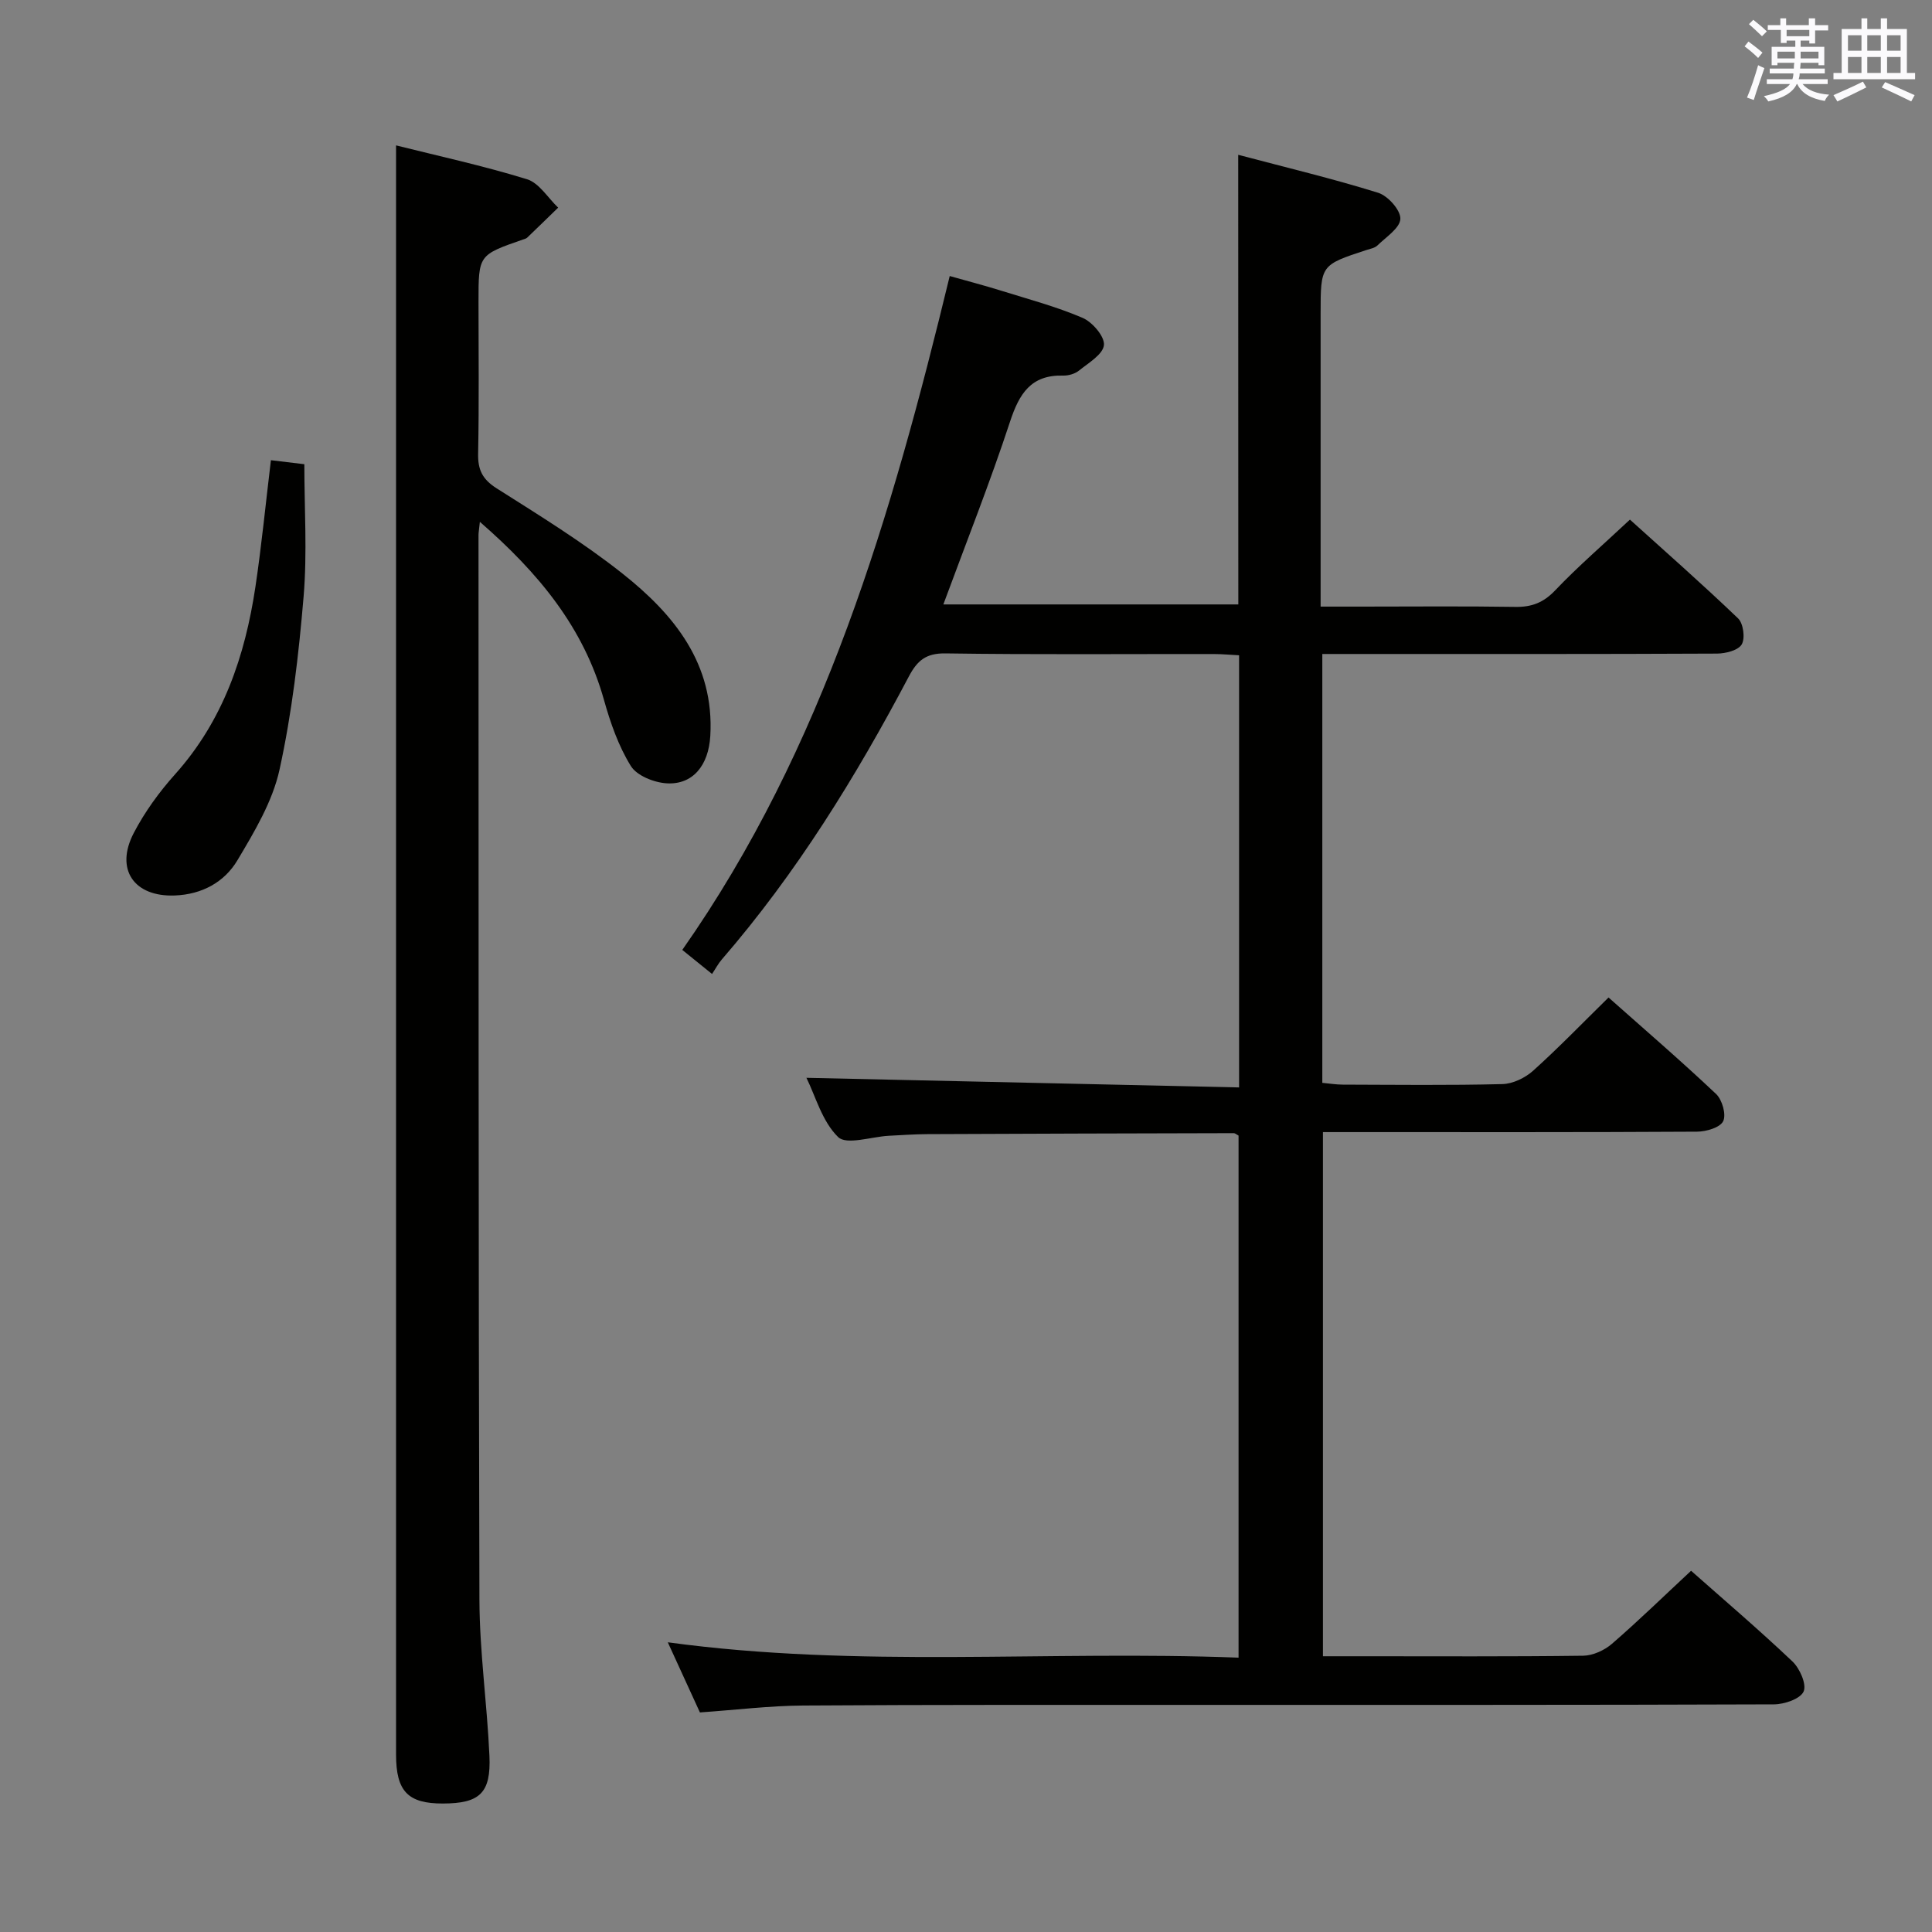 <svg enable-background="new 0 0 400 400" viewBox="0 0 400 400" xmlns="http://www.w3.org/2000/svg"><rect x="0" y="0" width="400" height="400" fill="#808080" stroke="none"/><g fill="#010100"><path d="m256.36 32.05c9.86 2.61 19.51 4.92 28.97 7.86 2.02.63 4.67 3.6 4.6 5.4-.07 1.9-2.97 3.77-4.76 5.52-.55.53-1.5.68-2.28.94-9.47 3.1-9.47 3.1-9.47 13.18v54.5 6.14h8.29c10.67 0 21.33-.11 32 .06 3.42.06 5.85-.88 8.28-3.43 4.7-4.94 9.89-9.41 15.47-14.64 7.08 6.4 14.89 13.26 22.39 20.45 1.09 1.04 1.5 4.11.76 5.38-.73 1.24-3.34 1.9-5.13 1.91-25.17.12-50.33.08-75.5.08-1.96 0-3.92 0-6.21 0v88.79c1.41.13 2.84.37 4.27.37 11 .03 22 .17 33-.11 2.17-.05 4.72-1.28 6.38-2.77 5.29-4.76 10.25-9.9 15.61-15.16 7.48 6.64 15.03 13.14 22.27 19.98 1.27 1.2 2.14 4.29 1.46 5.64-.66 1.33-3.53 2.15-5.43 2.16-23.67.14-47.33.09-71 .09-1.99 0-3.98 0-6.43 0v108.52h8.38c15.17 0 30.33.09 45.5-.11 2.02-.03 4.4-1.12 5.96-2.47 5.52-4.78 10.75-9.88 16.38-15.12 6.67 5.91 14.01 12.16 20.99 18.78 1.52 1.44 2.97 4.74 2.31 6.22-.69 1.53-3.98 2.65-6.14 2.66-39.83.15-79.67.1-119.5.11-27.17.01-54.33-.05-81.5.13-6.95.05-13.9.91-21.37 1.43-2.05-4.47-4.23-9.24-6.65-14.52 39.58 5.4 78.71 1.65 118.17 3.18 0-36.41 0-72.28 0-108.09-.41-.21-.7-.5-.99-.5-21.15.05-42.3.1-63.44.2-2.66.01-5.32.21-7.98.34-3.61.19-8.76 1.97-10.5.26-3.32-3.24-4.68-8.47-6.56-12.26 29.91.67 59.58 1.33 89.58 1.99 0-30.41 0-59.67 0-89.47-1.76-.09-3.54-.26-5.31-.26-18.5-.02-37 .14-55.5-.13-4.04-.06-5.84 1.51-7.57 4.79-10.97 20.79-23.27 40.73-38.72 58.58-.75.87-1.29 1.91-2.02 3-2.25-1.82-3.77-3.05-6.16-4.98 29.36-41.85 43.34-89.91 55.37-139.52 3.74 1.06 7.17 1.95 10.54 3 5.7 1.78 11.51 3.32 16.97 5.66 2.03.87 4.59 3.86 4.42 5.63-.19 1.93-3.19 3.69-5.16 5.28-.84.68-2.19 1.07-3.29 1.04-6.66-.18-9.08 3.74-10.99 9.53-4.14 12.59-9.04 24.93-13.81 37.85h61.07c-.02-30.61-.02-61.15-.02-93.09z"/><path d="m99.35 108.04c-.18 1.74-.28 2.23-.28 2.72.03 73.47-.03 146.95.19 220.42.03 10.78 1.59 21.55 2.07 32.34.35 7.72-2.01 9.86-9.62 9.88-7.23.02-9.71-2.51-9.71-10.1 0-103.45 0-206.92 0-310.38 0-7.44 0-14.88 0-22.82 8.66 2.17 18 4.2 27.11 7.01 2.52.78 4.32 3.85 6.45 5.88-2.13 2.07-4.26 4.15-6.41 6.21-.22.21-.59.29-.9.4-9.18 3.19-9.18 3.19-9.18 12.84 0 10.5.13 21-.08 31.49-.07 3.36.91 5.32 3.84 7.18 8.84 5.6 17.82 11.13 26.01 17.61 10.7 8.47 19.09 18.7 18.22 33.65-.36 6.14-3.65 10.12-9 9.81-2.62-.15-6.21-1.57-7.46-3.6-2.56-4.14-4.23-8.95-5.56-13.69-4.22-15.02-13.54-26.27-25.69-36.85z"/><path d="m56.09 95.28c2.33.28 4.42.53 6.92.83 0 9.17.61 18.33-.15 27.38-1.01 12.03-2.41 24.11-4.99 35.87-1.45 6.59-5.19 12.84-8.72 18.76-2.71 4.54-7.34 7.06-12.95 7.28-8.44.33-12.45-5.39-8.5-12.95 2.28-4.37 5.28-8.5 8.58-12.18 9.93-11.1 14.45-24.43 16.6-38.76 1.29-8.65 2.14-17.39 3.21-26.23z"/></g><path d="m361.2 9.6.8-1c.9.7 1.9 1.4 2.9 2.3l-.9 1.1c-1-1-2-1.8-2.8-2.4zm.5 10.6c.9-2.1 1.6-4.3 2.3-6.7.4.2.8.4 1.3.6-.7 2.1-1.5 4.3-2.2 6.6zm.4-15.2.9-.9c1 .8 2 1.6 2.8 2.4l-1 1c-.9-.9-1.8-1.7-2.7-2.5zm12.5-1.2h1.2v1.4h2.7v1.1h-2.7v2.7h-1.2v-.6h-1.8v1.3h4.9v3.8h-1.2v-.5h-3.7c0 .4-.1.9-.1 1.2h5.1v1h-5.2c0 .5-.1.9-.2 1.2h6v1h-5.2c1.1 1.3 2.9 2 5.5 2.2-.4.4-.7.8-.9 1.3-2.9-.5-4.8-1.6-5.7-3.5h-.1c-.8 1.7-2.7 2.9-5.9 3.6-.2-.4-.6-.8-.9-1.1 2.8-.6 4.6-1.4 5.4-2.5h-4.8v-1h5.3c.1-.3.2-.7.2-1.2h-4.9v-1h5c0-.4 0-.8.1-1.2h-3.5v.5h-1.2v-3.8h4.9v-1.3h-1.8v.5h-1.2v-2.7h-2.7v-1h2.6v-1.4h1.2v1.4h4.7v-1.4zm-6.6 8.3h3.6c0-.4 0-.9 0-1.4h-3.6zm1.9-4.6h4.7v-1.3h-4.7zm6.6 3.2h-3.7v1.4h3.7z" fill="#fbfafc"/><path d="m385.3 3.8h1.3v2.2h2.8v-2.2h1.3v2.2h4.1v9.1h1.7v1.3h-16.9v-1.3h1.7v-9.1h4.1v-2.2zm.4 13.1.7 1.2c-1.8.9-3.8 1.9-6 2.9-.2-.4-.5-.8-.8-1.3 2.3-1 4.3-1.9 6.1-2.8zm-3.1-6.4h2.8v-3.2h-2.8zm0 4.6h2.8v-3.3h-2.8zm4-4.6h2.8v-3.2h-2.8zm0 4.6h2.8v-3.3h-2.8zm3.7 1.9c2.1.9 4.1 1.8 6.1 2.7l-.7 1.3c-2.2-1.1-4.2-2-6.1-2.9zm3.2-9.7h-2.8v3.2h2.8zm-2.8 7.8h2.8v-3.3h-2.8z" fill="#fbfafc"/></svg>